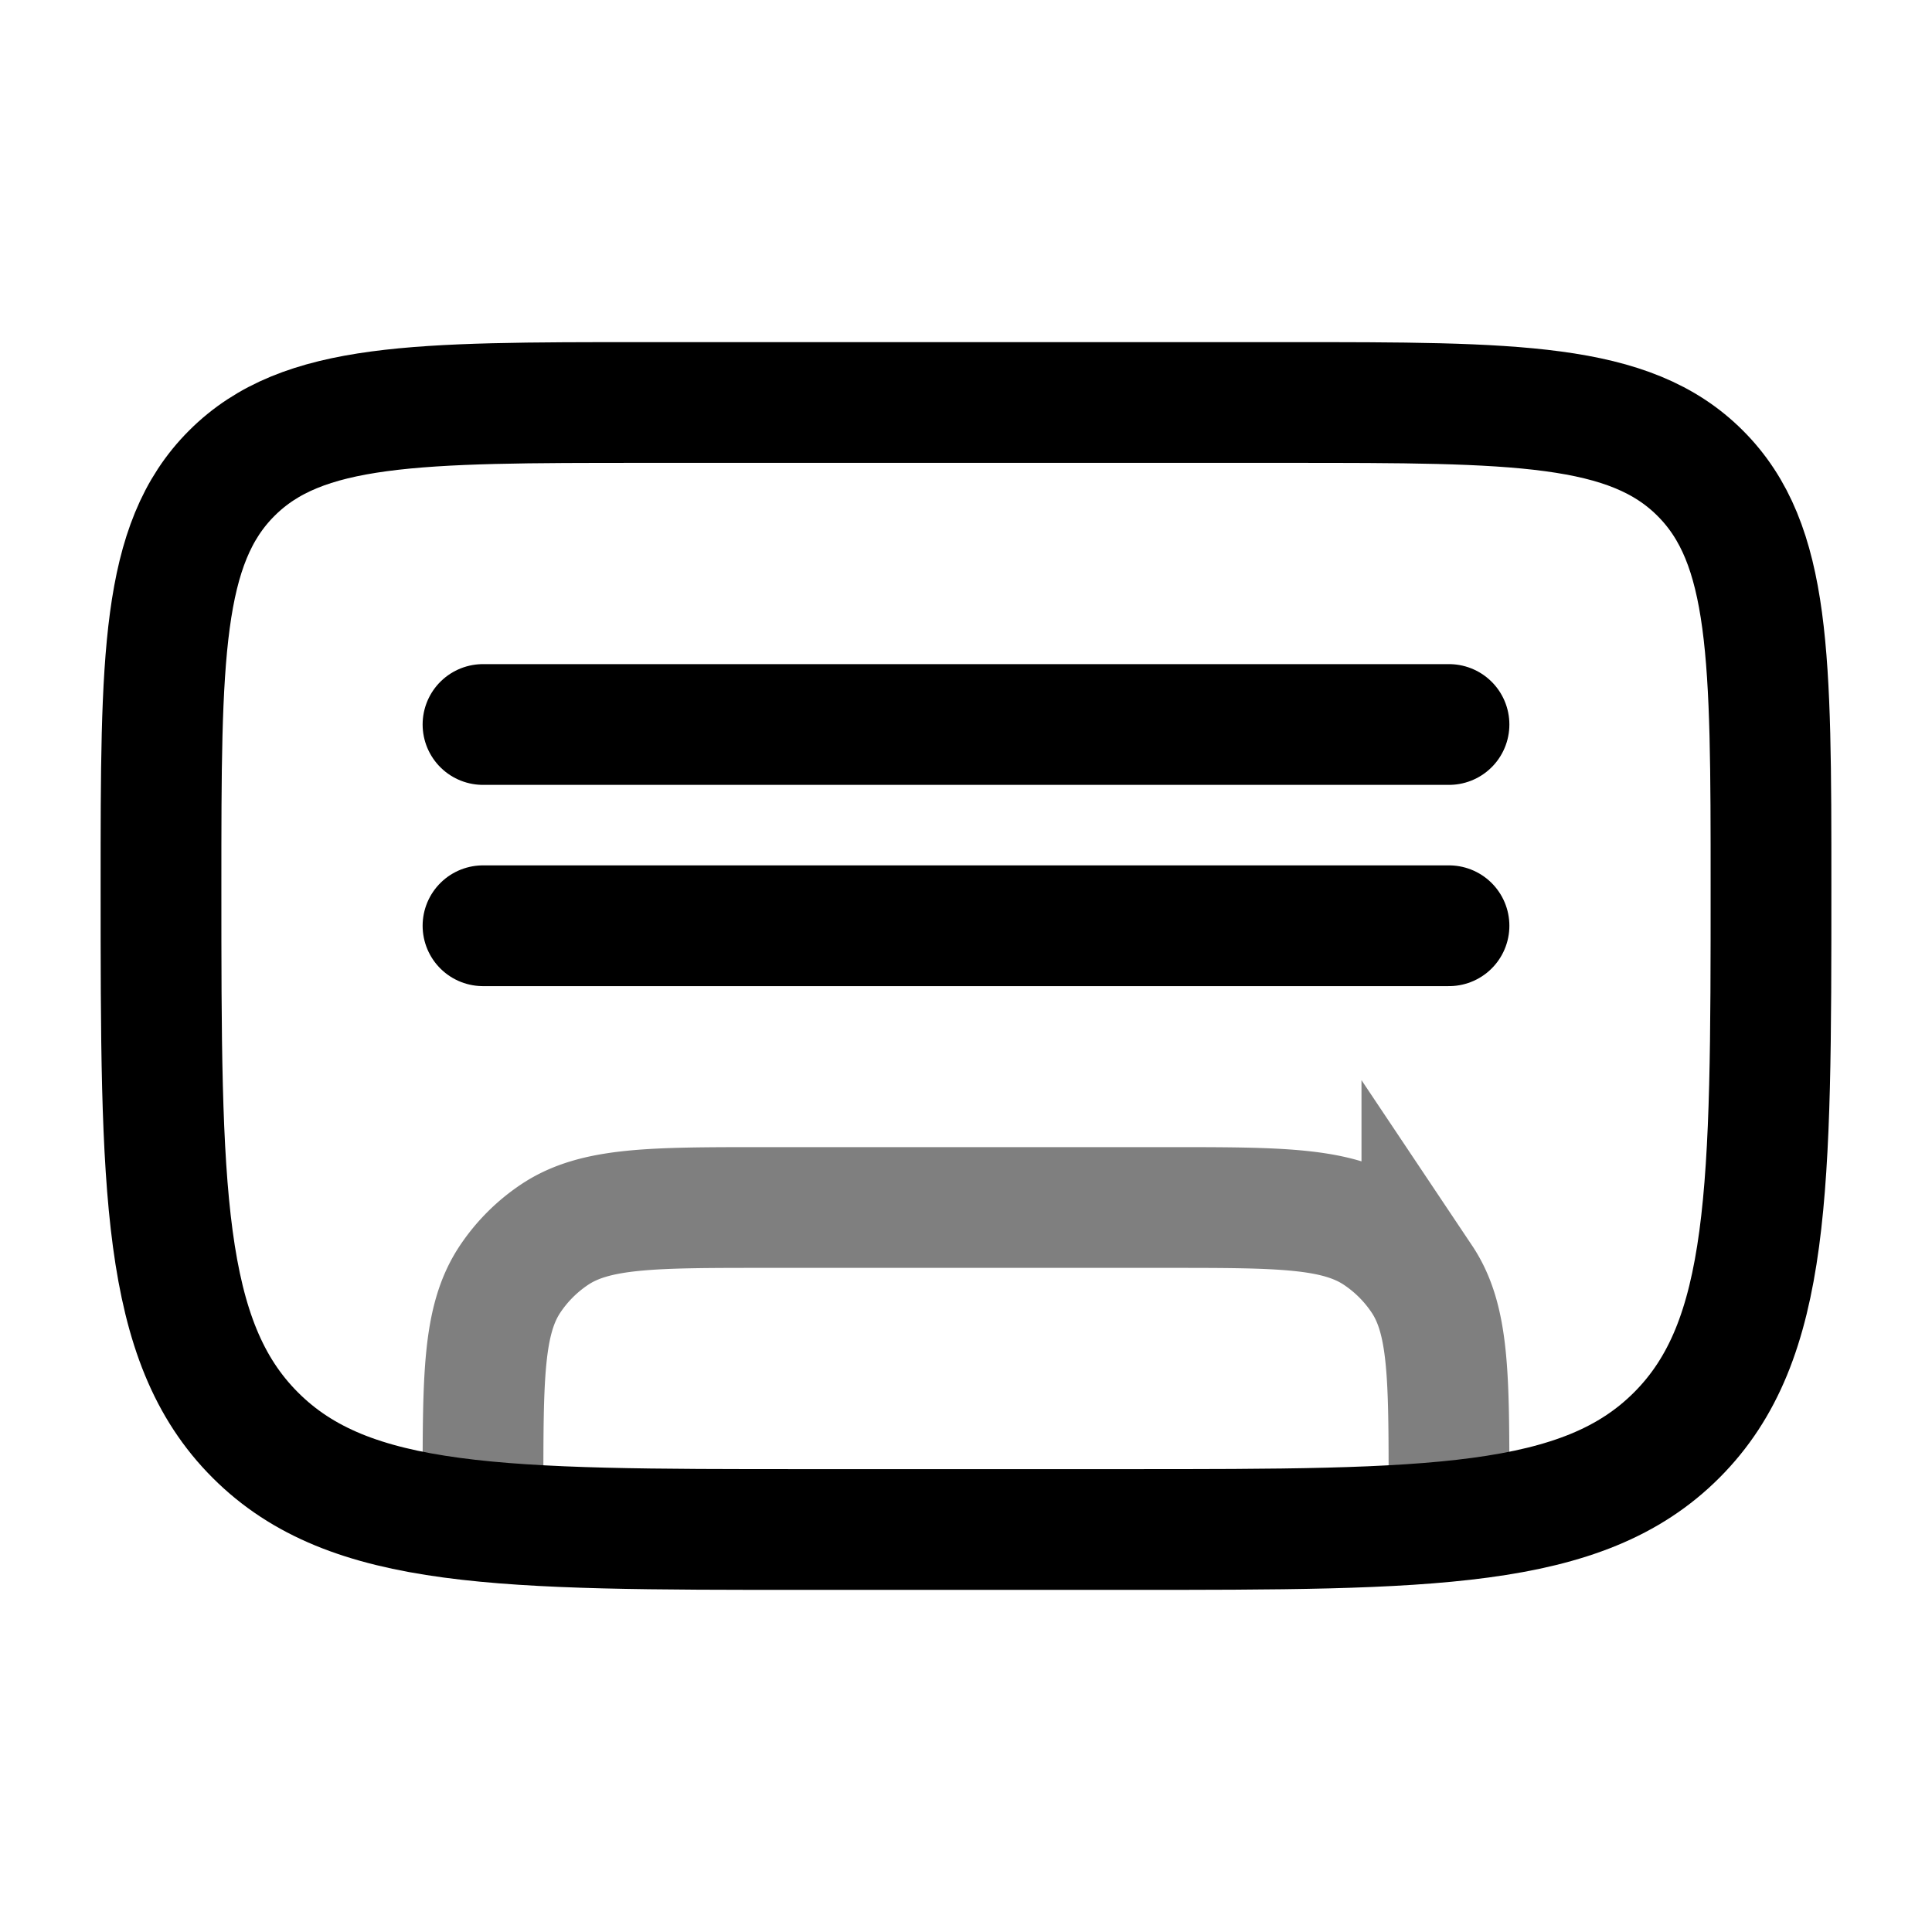 <svg xmlns="http://www.w3.org/2000/svg" width="1em" height="1em" viewBox="0 0 24 24"><g fill="none" stroke="currentColor" stroke-width="1.5"><path d="M2 11c0-2.828 0-4.243.879-5.121C3.757 5 5.172 5 8 5h8c2.828 0 4.243 0 5.121.879C22 6.757 22 8.172 22 11c0 3.771 0 5.657-1.172 6.828C19.657 19 17.771 19 14 19h-4c-3.771 0-5.657 0-6.828-1.172C2 16.657 2 14.771 2 11Z"/><path stroke-linecap="round" d="M18 18.5c0-1.404 0-2.107-.337-2.611a1.999 1.999 0 0 0-.552-.552C16.607 15 15.904 15 14.5 15h-5c-1.404 0-2.107 0-2.611.337a2 2 0 0 0-.552.552C6 16.393 6 17.096 6 18.5" opacity=".5"/><path stroke-linecap="round" d="M6 11.5h12M6 9h12"/></g></svg>